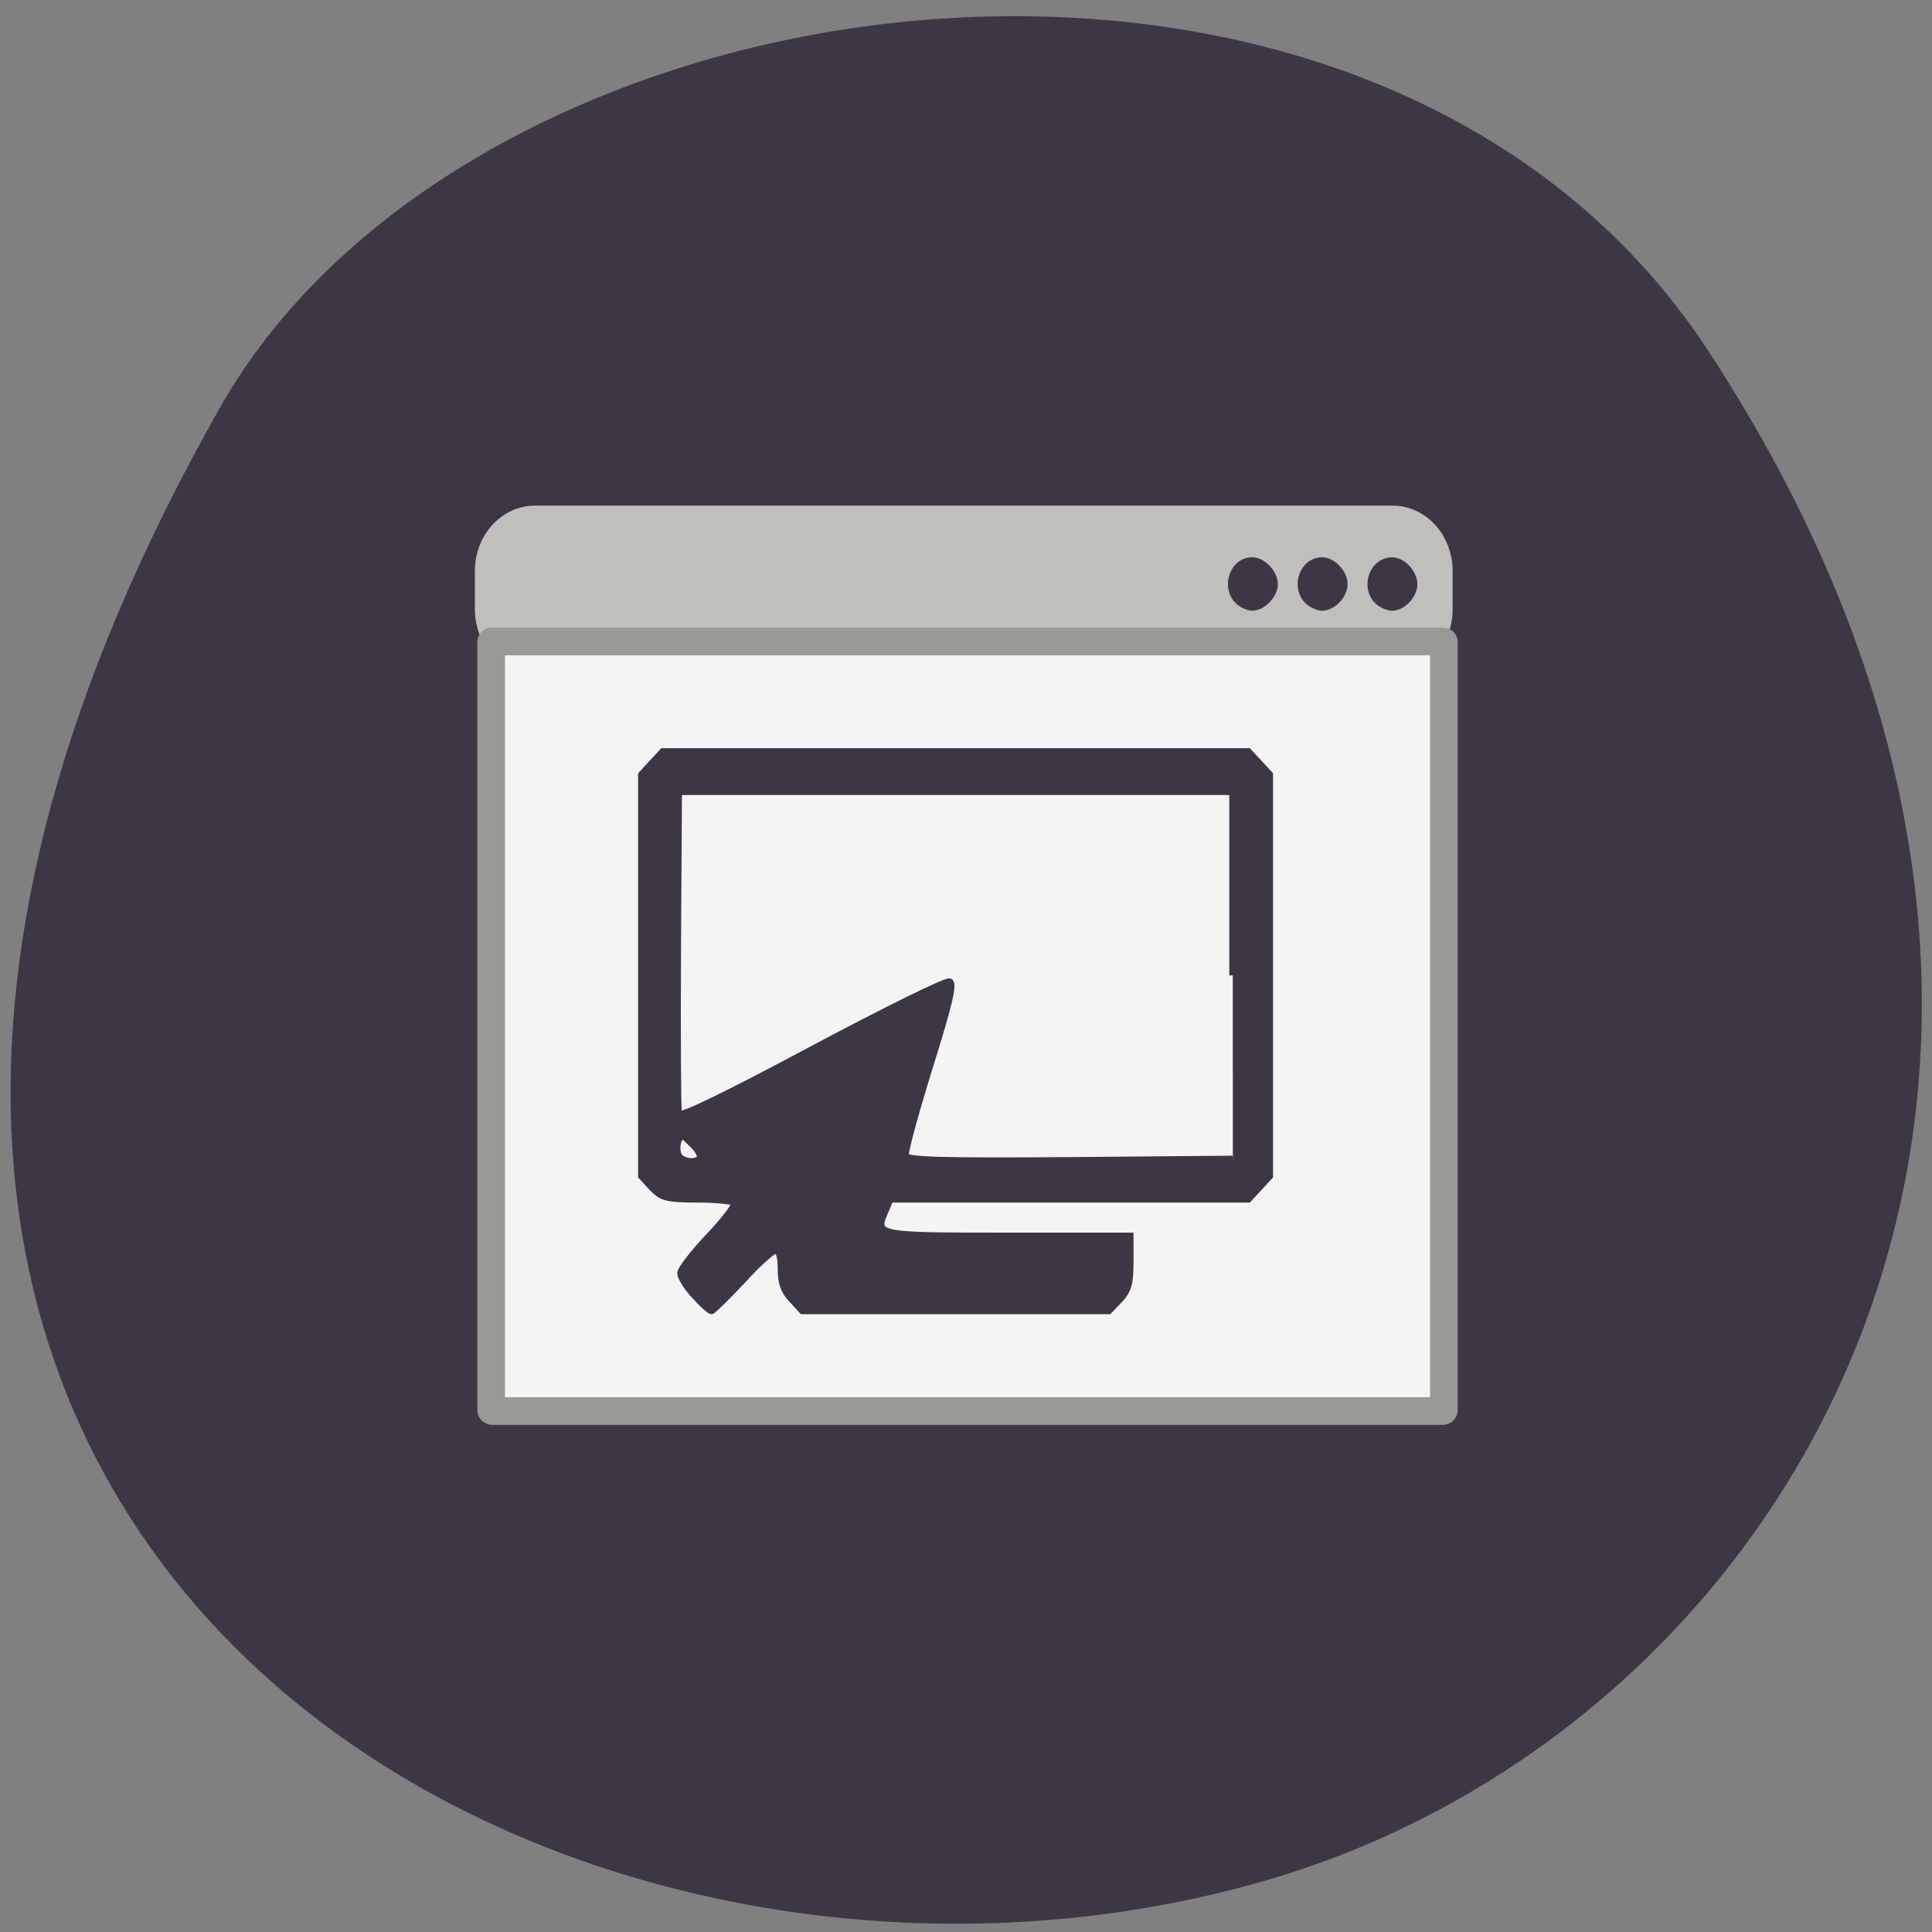 <svg xmlns="http://www.w3.org/2000/svg" viewBox="0 0 16 16"><rect x="0" y="0" width="16" height="16" fill="#808080" stroke="none"/><path d="m 14.15 2.91 c 3.895 5.953 0.75 11.375 -3.656 12.66 c -5.93 1.73 -13.984 -2.816 -8.676 -12.188 c 2.105 -3.727 9.559 -4.711 12.332 -0.473" fill="#3d3745"/><g transform="matrix(0.058 0 0 0.058 0.632 2)"><path d="m 65.5 39.698 h 122.43 c 3.635 0 6.596 3.281 6.596 7.299 v 5.558 c 0 4.02 -2.962 7.232 -6.596 7.232 h -122.43 c -3.635 0 -6.596 -3.214 -6.596 -7.232 v -5.558 c 0 -4.02 2.962 -7.299 6.596 -7.299" fill="#c0bfbb" stroke="#c0bfbb" stroke-width="3.978"/><path d="m 59.37 57.11 h 135.76 c 0.067 0 0.135 0 0.135 0.067 v 109.68 c 0 0.067 -0.067 0.134 -0.135 0.134 h -135.76 c -0.067 0 -0.135 -0.067 -0.135 -0.134 v -109.68 c 0 -0.067 0.067 -0.067 0.135 -0.067" fill="#f5f4f4" stroke="#9a9995" stroke-width="3.944"/><path d="m 88.32 150.52 c -1.144 -1.205 -2.02 -2.678 -2.02 -3.214 c 0 -0.536 1.817 -2.879 4.04 -5.223 c 2.221 -2.344 3.837 -4.486 3.702 -4.821 c -0.202 -0.268 -2.558 -0.536 -5.317 -0.536 c -4.442 0 -5.115 -0.201 -6.529 -1.674 l -1.481 -1.607 v -57.32 l 1.481 -1.607 l 1.548 -1.674 h 83.6 l 1.548 1.674 l 1.481 1.607 v 57.32 l -1.481 1.607 l -1.548 1.674 h -51.15 l -0.673 1.607 c -1.615 3.683 -1.548 3.683 17.5 3.683 h 17.433 v 3.683 c 0 3.08 -0.269 4.02 -1.481 5.357 l -1.548 1.607 h -43.75 l -1.481 -1.607 c -1.144 -1.205 -1.548 -2.344 -1.548 -4.353 c 0 -1.741 -0.269 -2.678 -0.808 -2.678 c -0.404 0 -2.625 1.942 -4.779 4.353 c -2.221 2.344 -4.173 4.286 -4.375 4.286 c -0.202 0 -1.279 -0.937 -2.356 -2.143 m 0.74 -19.687 c 0.202 -0.335 -0.337 -1.272 -1.212 -2.076 c -1.346 -1.339 -1.548 -1.406 -1.885 -0.469 c -0.269 0.603 -0.269 1.54 -0.067 2.076 c 0.404 1.071 2.625 1.406 3.163 0.469 m 76.06 -26.05 v -26.25 h -79.15 l -0.135 22.566 c -0.067 12.455 0 23.04 0.135 23.504 c 0.202 0.536 6.192 -2.344 19.12 -9.241 c 10.298 -5.491 19.12 -9.843 19.587 -9.643 c 0.606 0.268 -0.067 3.147 -2.894 12.187 c -2.02 6.495 -3.567 12.187 -3.433 12.656 c 0.269 0.67 5.317 0.804 23.558 0.67 l 23.22 -0.201 m 0.673 -79.82 c -1.885 -2.076 -0.538 -5.625 2.087 -5.625 c 1.481 0 3.163 1.741 3.163 3.348 c 0 1.54 -1.683 3.281 -3.163 3.281 c -0.606 0 -1.548 -0.469 -2.087 -1 m 9.962 0 c -1.885 -2.076 -0.538 -5.625 2.087 -5.625 c 1.548 0 3.163 1.741 3.163 3.348 c 0 1.54 -1.615 3.281 -3.163 3.281 c -0.606 0 -1.548 -0.469 -2.087 -1 m 9.962 0 c -1.885 -2.076 -0.538 -5.625 2.154 -5.625 c 1.481 0 3.096 1.741 3.096 3.348 c 0 1.54 -1.615 3.281 -3.096 3.281 c -0.673 0 -1.615 -0.469 -2.154 -1" fill="#3d3745" stroke="#3d3745"/></g></svg>